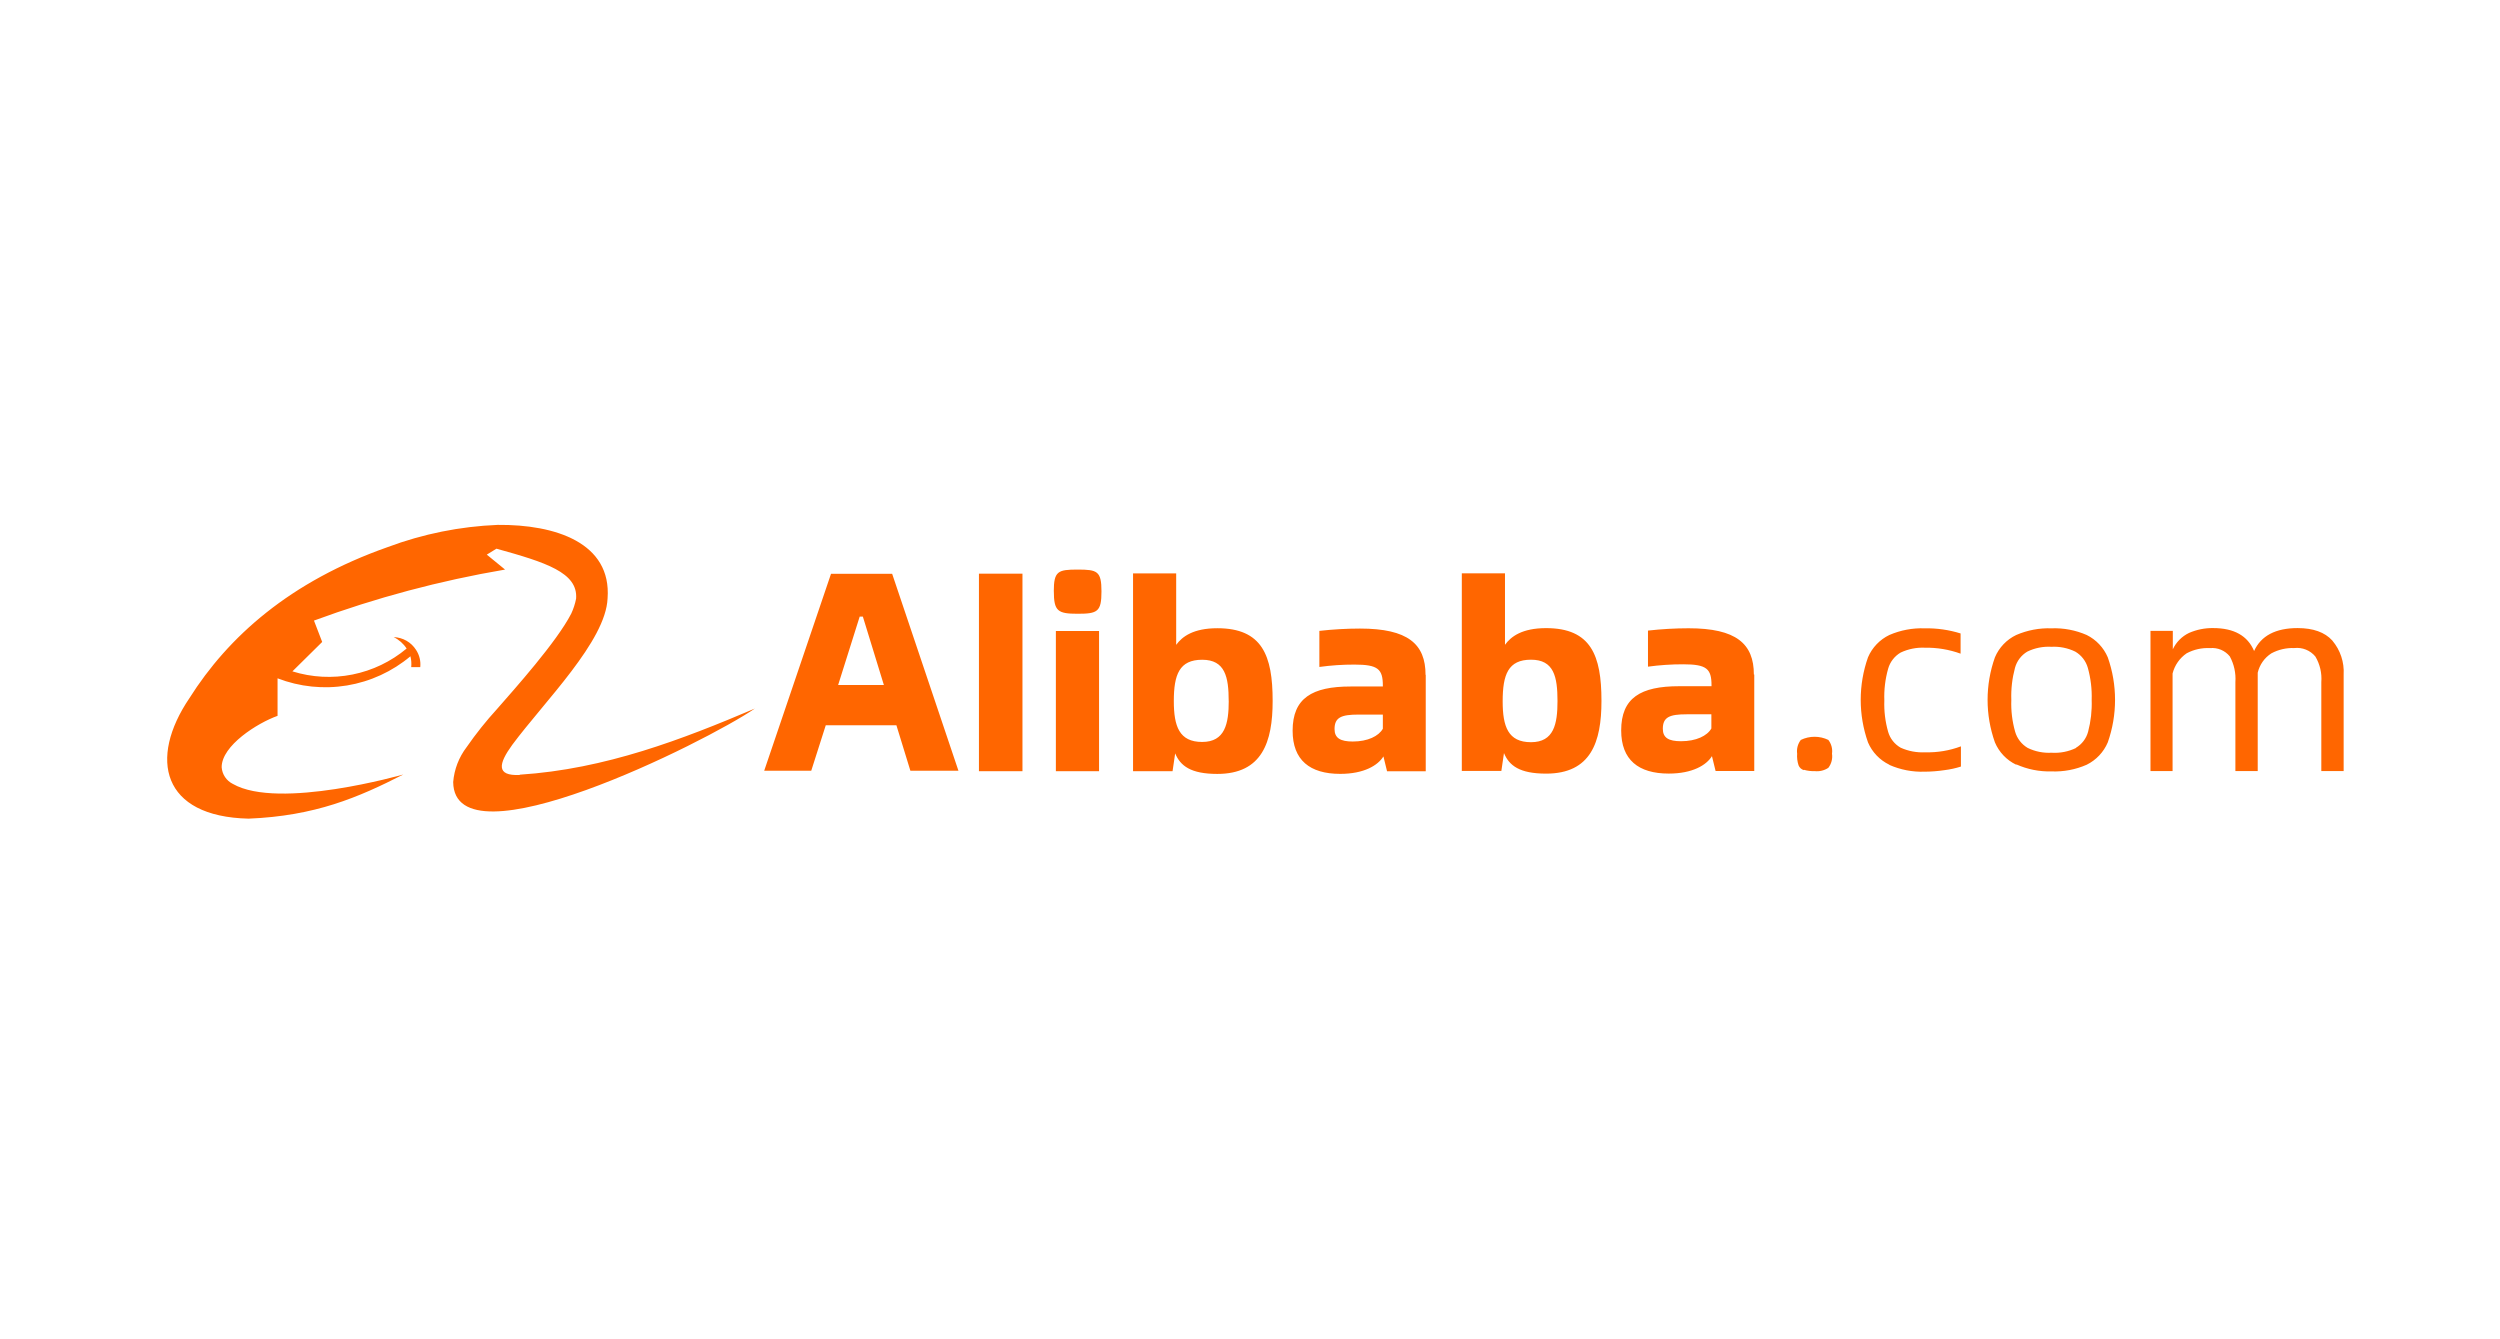 <?xml version="1.0" encoding="UTF-8"?> <svg xmlns="http://www.w3.org/2000/svg" width="224" height="120" viewBox="0 0 224 120" fill="none"><g clip-path="url(#clip0_558_81)"><path d="M153.339 65.24V64.001H151.125C149.587 64.001 148.989 64.257 148.989 65.301C148.989 66.115 149.522 66.414 150.618 66.414C151.983 66.414 152.966 65.929 153.339 65.27V65.24ZM157.182 60.44V69.079H153.716L153.391 67.749C152.905 68.546 151.658 69.313 149.526 69.313C146.801 69.313 145.258 68.082 145.258 65.444C145.258 62.536 146.991 61.484 150.457 61.484H153.352V61.41C153.352 59.92 152.918 59.521 150.813 59.521C149.758 59.52 148.704 59.591 147.659 59.733V56.501C148.867 56.365 150.082 56.295 151.298 56.293C155.561 56.293 157.147 57.675 157.147 60.44H157.182ZM79.195 61.375L77.311 55.245H77.029L75.097 61.375H79.195ZM80.318 64.984H73.988L72.688 69.057H68.472L74.46 51.41H79.936L85.876 69.057H81.57L80.318 64.984ZM139.552 62.818C139.552 60.626 139.227 59.109 137.178 59.109C135.129 59.109 134.639 60.44 134.639 62.844C134.639 65.101 135.125 66.501 137.178 66.501C139.232 66.501 139.552 64.868 139.552 62.818ZM143.491 62.818C143.491 66.475 142.555 69.317 138.53 69.317C136.156 69.317 135.22 68.598 134.756 67.476L134.522 69.074H130.978V51.371H134.847V57.775C135.38 57.03 136.385 56.28 138.53 56.28C142.559 56.28 143.491 58.741 143.491 62.779V62.818ZM123.903 65.266V64.027H121.711C120.173 64.027 119.575 64.283 119.575 65.327C119.575 66.137 120.108 66.44 121.208 66.44C122.551 66.44 123.531 65.955 123.903 65.296V65.266ZM127.746 60.466V69.105H124.28L123.955 67.775C123.466 68.572 122.222 69.339 120.086 69.339C117.361 69.339 115.819 68.108 115.819 65.47C115.819 62.562 117.552 61.51 121.018 61.51H123.903V61.436C123.903 59.946 123.47 59.547 121.364 59.547C120.311 59.544 119.258 59.615 118.215 59.759V56.527C119.423 56.391 120.638 56.321 121.854 56.319C126.147 56.319 127.729 57.701 127.729 60.466H127.746ZM110.091 62.818C110.091 60.652 109.766 59.114 107.717 59.114C105.667 59.114 105.174 60.444 105.174 62.818C105.174 65.08 105.663 66.479 107.712 66.479C109.762 66.479 110.095 64.846 110.095 62.792L110.091 62.818ZM114.029 62.818C114.029 66.479 113.093 69.343 109.069 69.343C106.694 69.343 105.758 68.62 105.295 67.502L105.061 69.1H101.521V51.376H105.386V57.779C105.919 57.038 106.924 56.289 109.069 56.289C113.098 56.289 114.029 58.737 114.029 62.788V62.818ZM94.606 56.536H98.475V69.1H94.606V56.536ZM94.42 52.992C94.42 51.172 94.793 51.034 96.556 51.034C98.319 51.034 98.692 51.172 98.692 52.992C98.692 54.812 98.341 54.993 96.556 54.993C94.771 54.993 94.424 54.76 94.424 52.966L94.42 52.992ZM87.713 51.398H91.613V69.1H87.713V51.398ZM208.986 57.407C209.695 58.253 210.055 59.337 209.991 60.44V69.087H207.99V61.12C208.053 60.318 207.867 59.516 207.457 58.824C207.23 58.55 206.938 58.337 206.608 58.205C206.278 58.072 205.921 58.025 205.568 58.065C204.852 58.038 204.141 58.203 203.51 58.542C202.894 58.94 202.458 59.561 202.292 60.275V69.087H200.291V61.12C200.348 60.318 200.174 59.516 199.788 58.81C199.577 58.551 199.306 58.347 198.997 58.218C198.689 58.089 198.353 58.038 198.02 58.07C197.294 58.032 196.57 58.192 195.928 58.533C195.299 58.962 194.849 59.606 194.663 60.344V69.087H192.683V56.523H194.684V58.178C194.985 57.535 195.499 57.015 196.14 56.709C196.823 56.411 197.562 56.264 198.306 56.276C200.169 56.276 201.391 56.965 201.967 58.33C202.587 56.965 203.895 56.276 205.867 56.276C207.257 56.276 208.302 56.649 208.969 57.385L208.986 57.407ZM185.993 67.008C186.535 66.69 186.931 66.172 187.094 65.565C187.34 64.633 187.448 63.669 187.414 62.706C187.446 61.74 187.33 60.776 187.072 59.846C186.9 59.232 186.496 58.709 185.946 58.386C185.282 58.062 184.547 57.913 183.81 57.953C183.062 57.909 182.316 58.058 181.643 58.386C181.103 58.709 180.708 59.23 180.543 59.837C180.291 60.773 180.18 61.741 180.214 62.71C180.178 63.672 180.293 64.634 180.556 65.561C180.731 66.17 181.133 66.689 181.678 67.012C182.341 67.336 183.077 67.485 183.814 67.445C184.577 67.494 185.34 67.345 186.028 67.012L185.993 67.008ZM180.655 68.52C179.795 68.109 179.116 67.397 178.745 66.518C177.869 64.053 177.869 61.362 178.745 58.897C179.116 58.019 179.795 57.307 180.655 56.895C181.649 56.465 182.727 56.26 183.81 56.298C184.894 56.257 185.974 56.461 186.968 56.895C187.817 57.315 188.487 58.026 188.857 58.897C189.725 61.363 189.725 64.052 188.857 66.518C188.487 67.39 187.817 68.1 186.968 68.52C185.974 68.957 184.894 69.161 183.81 69.118C182.727 69.147 181.652 68.932 180.664 68.49L180.655 68.52ZM169.287 68.52C168.427 68.106 167.747 67.395 167.372 66.518C166.503 64.052 166.503 61.363 167.372 58.897C167.747 58.02 168.427 57.309 169.287 56.895C170.281 56.465 171.358 56.26 172.441 56.298C173.534 56.277 174.624 56.432 175.669 56.757V58.568C174.643 58.196 173.558 58.016 172.467 58.035C171.72 58.001 170.977 58.15 170.301 58.468C169.753 58.787 169.35 59.306 169.178 59.915C168.917 60.839 168.801 61.798 168.836 62.758C168.801 63.708 168.917 64.659 169.178 65.574C169.352 66.176 169.755 66.686 170.301 66.995C170.989 67.305 171.743 67.446 172.497 67.406C173.589 67.437 174.676 67.256 175.699 66.873V68.684C175.22 68.836 174.729 68.943 174.23 69.005C173.631 69.095 173.025 69.141 172.419 69.144C171.344 69.177 170.276 68.97 169.291 68.537L169.287 68.52ZM161.631 69.005C161.523 68.975 161.423 68.92 161.34 68.845C161.256 68.77 161.192 68.676 161.15 68.572C161.039 68.236 160.996 67.881 161.025 67.528C160.995 67.311 161.009 67.091 161.065 66.879C161.122 66.668 161.22 66.47 161.354 66.297C161.738 66.111 162.16 66.015 162.586 66.015C163.013 66.015 163.435 66.111 163.819 66.297C163.953 66.47 164.051 66.668 164.108 66.879C164.164 67.091 164.178 67.311 164.148 67.528C164.181 67.751 164.169 67.978 164.112 68.196C164.056 68.414 163.956 68.618 163.819 68.797C163.457 69.038 163.021 69.142 162.589 69.092C162.267 69.104 161.945 69.064 161.635 68.975L161.631 69.005ZM46.563 69.438C44.427 69.534 44.665 68.433 45.9 66.735C48.794 62.836 54.279 57.446 54.439 53.616C54.803 48.633 49.769 46.983 44.596 47.03C41.225 47.166 37.898 47.837 34.739 49.019C25.961 52.108 20.442 57.065 16.976 62.55C13.293 67.987 14.506 73.173 22.27 73.351C28.223 73.112 32.092 71.462 36.134 69.395C36.134 69.395 24.978 72.597 20.866 70.24C20.582 70.1 20.339 69.888 20.163 69.625C19.986 69.362 19.882 69.057 19.861 68.741C19.861 66.8 23.063 64.785 24.869 64.14V60.778C26.849 61.544 28.998 61.765 31.093 61.418C33.187 61.07 35.149 60.167 36.775 58.802C36.855 59.12 36.878 59.45 36.845 59.777H37.655C37.713 59.233 37.58 58.686 37.278 58.23C37.062 57.89 36.767 57.608 36.417 57.409C36.067 57.21 35.674 57.099 35.272 57.086C35.745 57.314 36.147 57.668 36.433 58.109C35.035 59.28 33.366 60.081 31.578 60.438C29.789 60.796 27.94 60.698 26.2 60.154L28.868 57.519L28.132 55.604C33.686 53.557 39.418 52.027 45.254 51.034L43.617 49.695L44.483 49.162C48.889 50.384 51.796 51.298 51.619 53.638C51.529 54.1 51.384 54.549 51.185 54.976C49.886 57.515 46.086 61.752 44.544 63.516C43.557 64.596 42.644 65.741 41.81 66.943C41.117 67.849 40.699 68.934 40.605 70.071C40.696 77.761 63.273 66.479 67.636 63.485C61.189 66.228 54.236 68.918 46.567 69.412L46.563 69.438Z" fill="#FF6600"></path></g><defs><clipPath id="clip0_558_81"><rect width="195" height="26.325" fill="white" transform="translate(15 47)"></rect></clipPath></defs></svg> 